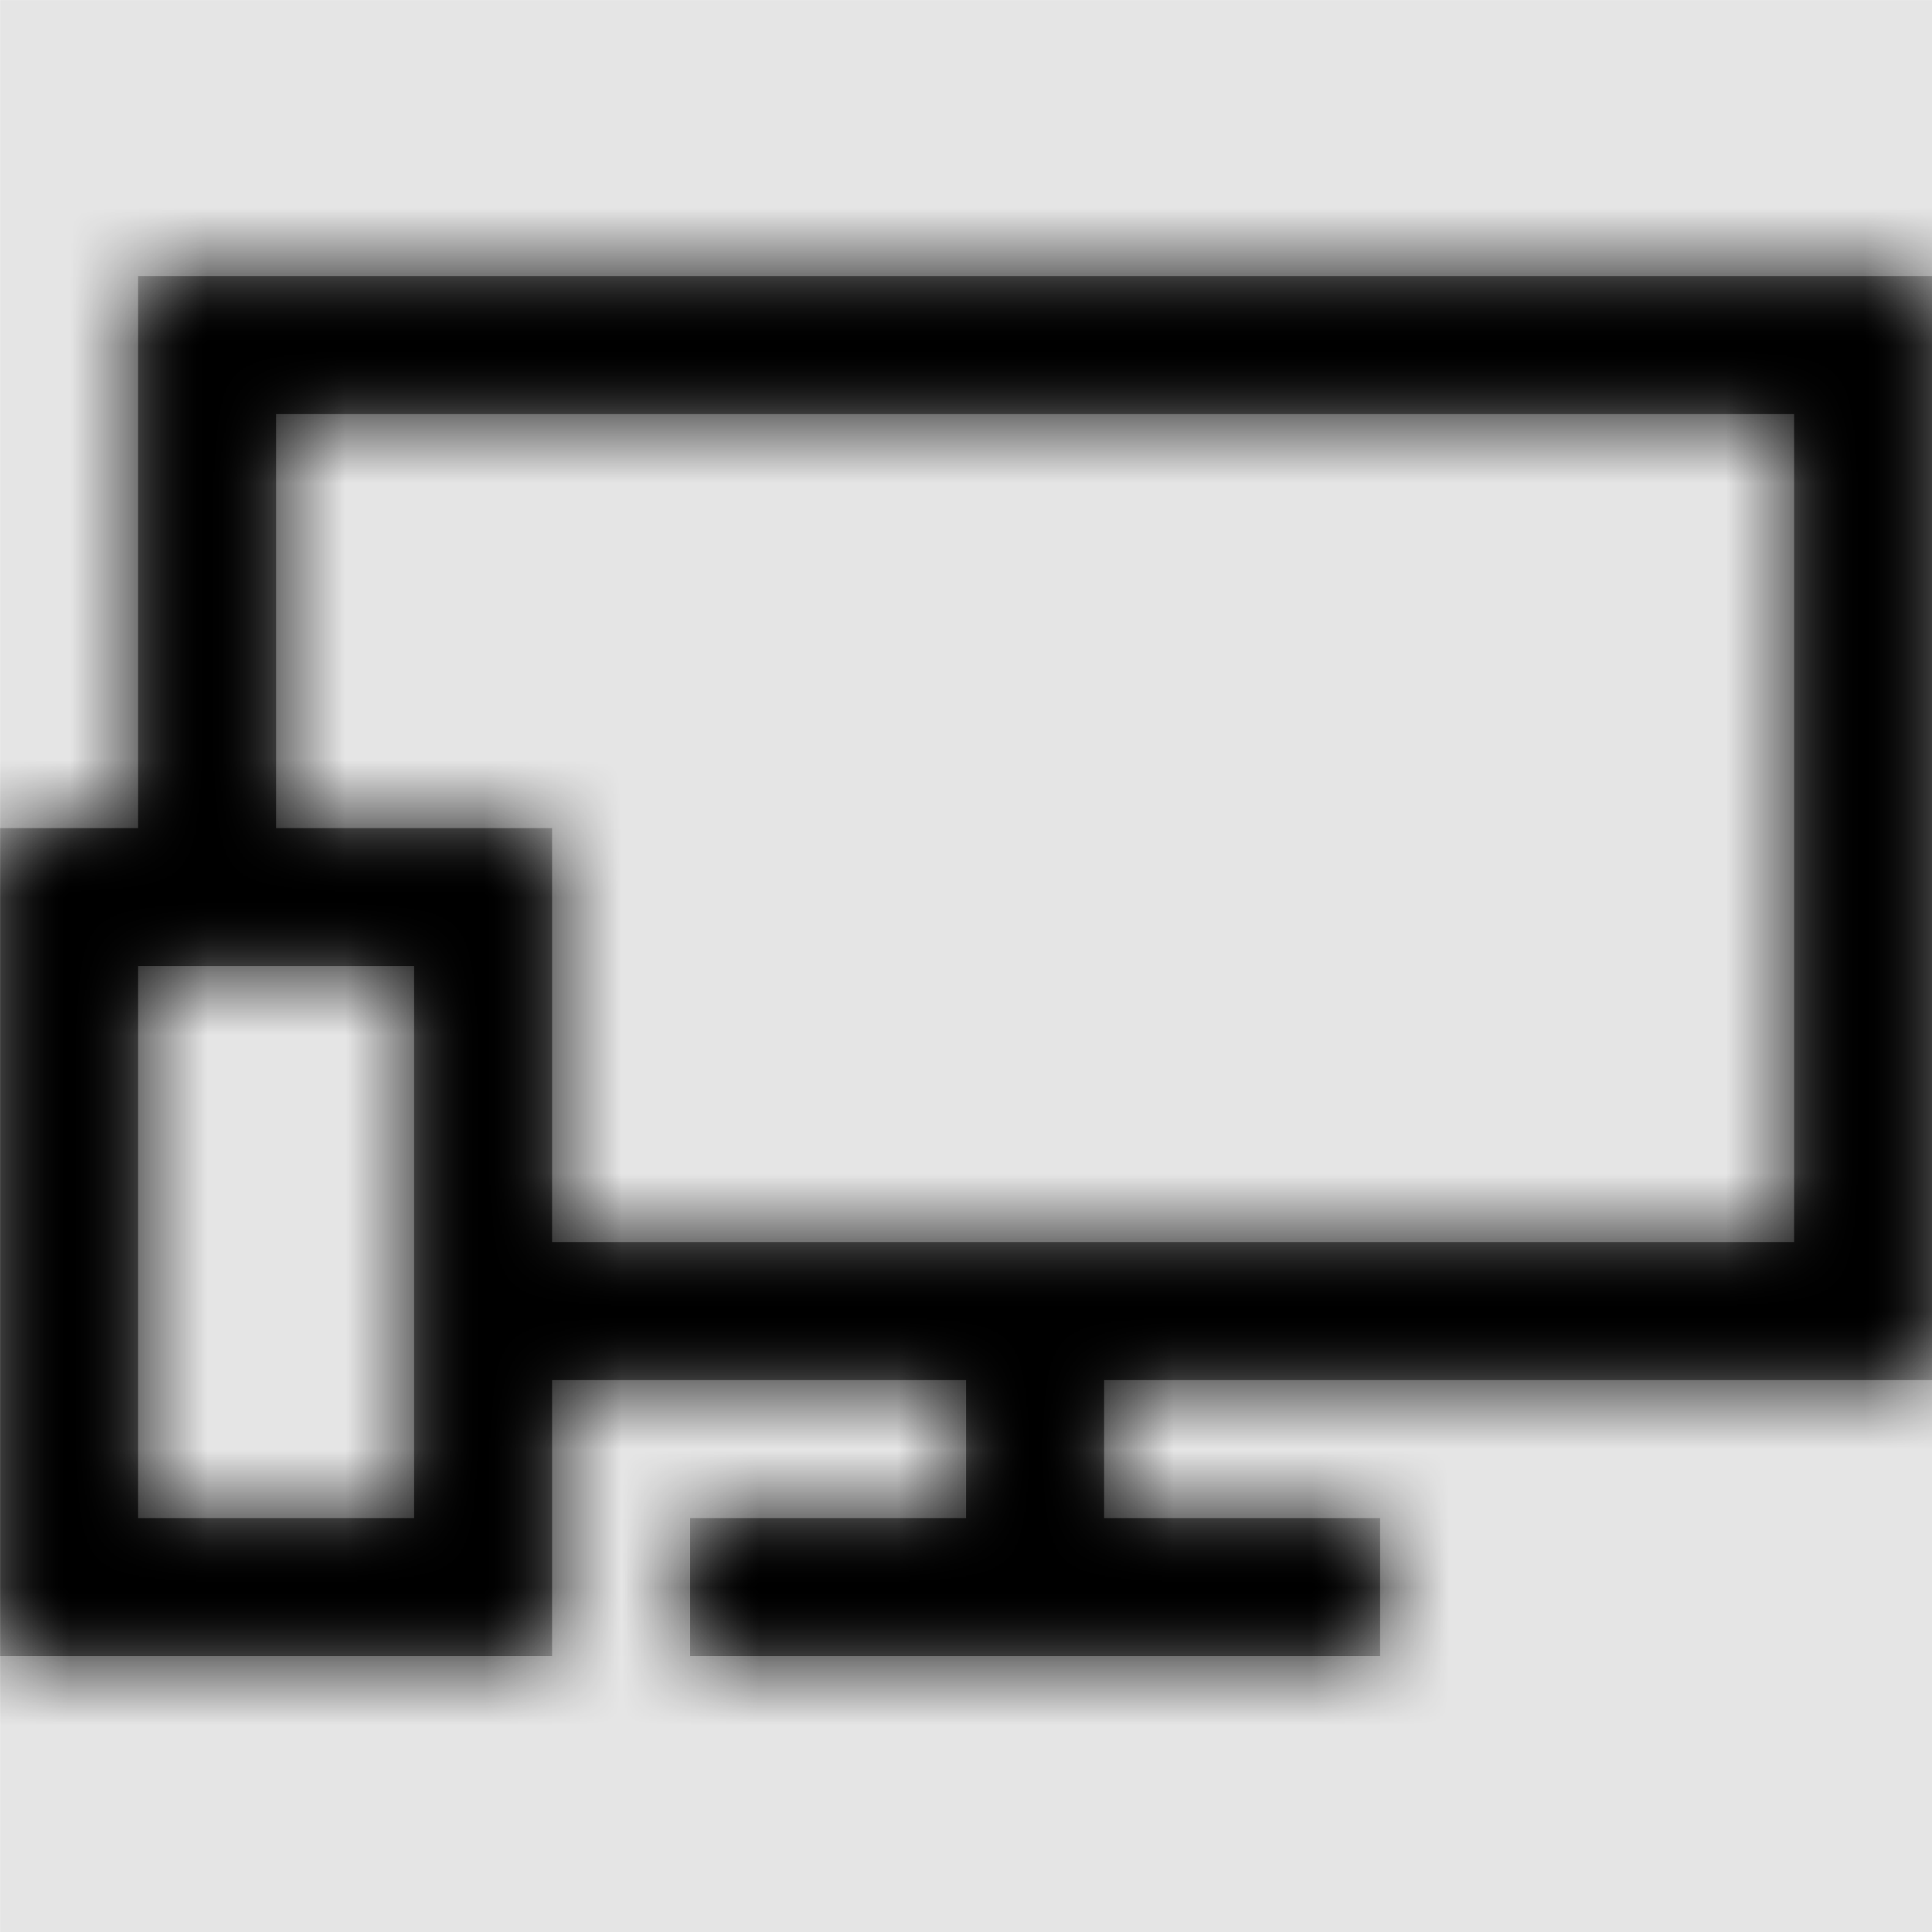 <svg width="1000" height="1000" viewBox="0 0 1000 1000" version="1.1" xmlns="http://www.w3.org/2000/svg" xmlns:xlink="http://www.w3.org/1999/xlink">
<title>devices</title>
<desc>Created using Figma</desc>
<g id="Canvas" transform="matrix(71.429 0 0 71.429 -14642.9 -5857.14)">
<rect x="205" y="82" width="14" height="14" fill="#E5E5E5"/>
<g id="devices">
<mask id="mask0_outline" mask-type="alpha">
<g id="Mask">
<use xlink:href="#path0_fill" transform="translate(205 84)" fill="#FFFFFF"/>
</g>
</mask>
<g id="Mask" mask="url(#mask0_outline)">
<use xlink:href="#path0_fill" transform="translate(205 84)"/>
</g>
<g id="&#226;&#134;&#170;&#240;&#159;&#142;&#168;Color" mask="url(#mask0_outline)">
<g id="Rectangle 3">
<use xlink:href="#path1_fill" transform="translate(205 82)"/>
</g>
</g>
</g>
</g>
<defs>
<path id="path0_fill" fill-rule="evenodd" d="M 14 0L 1 0L 1 4L 0 4L 0 10L 4 10L 4 8L 7 8L 7 9L 5 9L 5 10L 10 10L 10 9L 8 9L 8 8L 14 8L 14 0ZM 3 5L 3 9L 1 9L 1 5L 3 5ZM 4 4L 4 7L 13 7L 13 1L 2 1L 2 4L 4 4Z"/>
<path id="path1_fill" fill-rule="evenodd" d="M 0 0L 14 0L 14 14L 0 14L 0 0Z"/>
</defs>
</svg>
